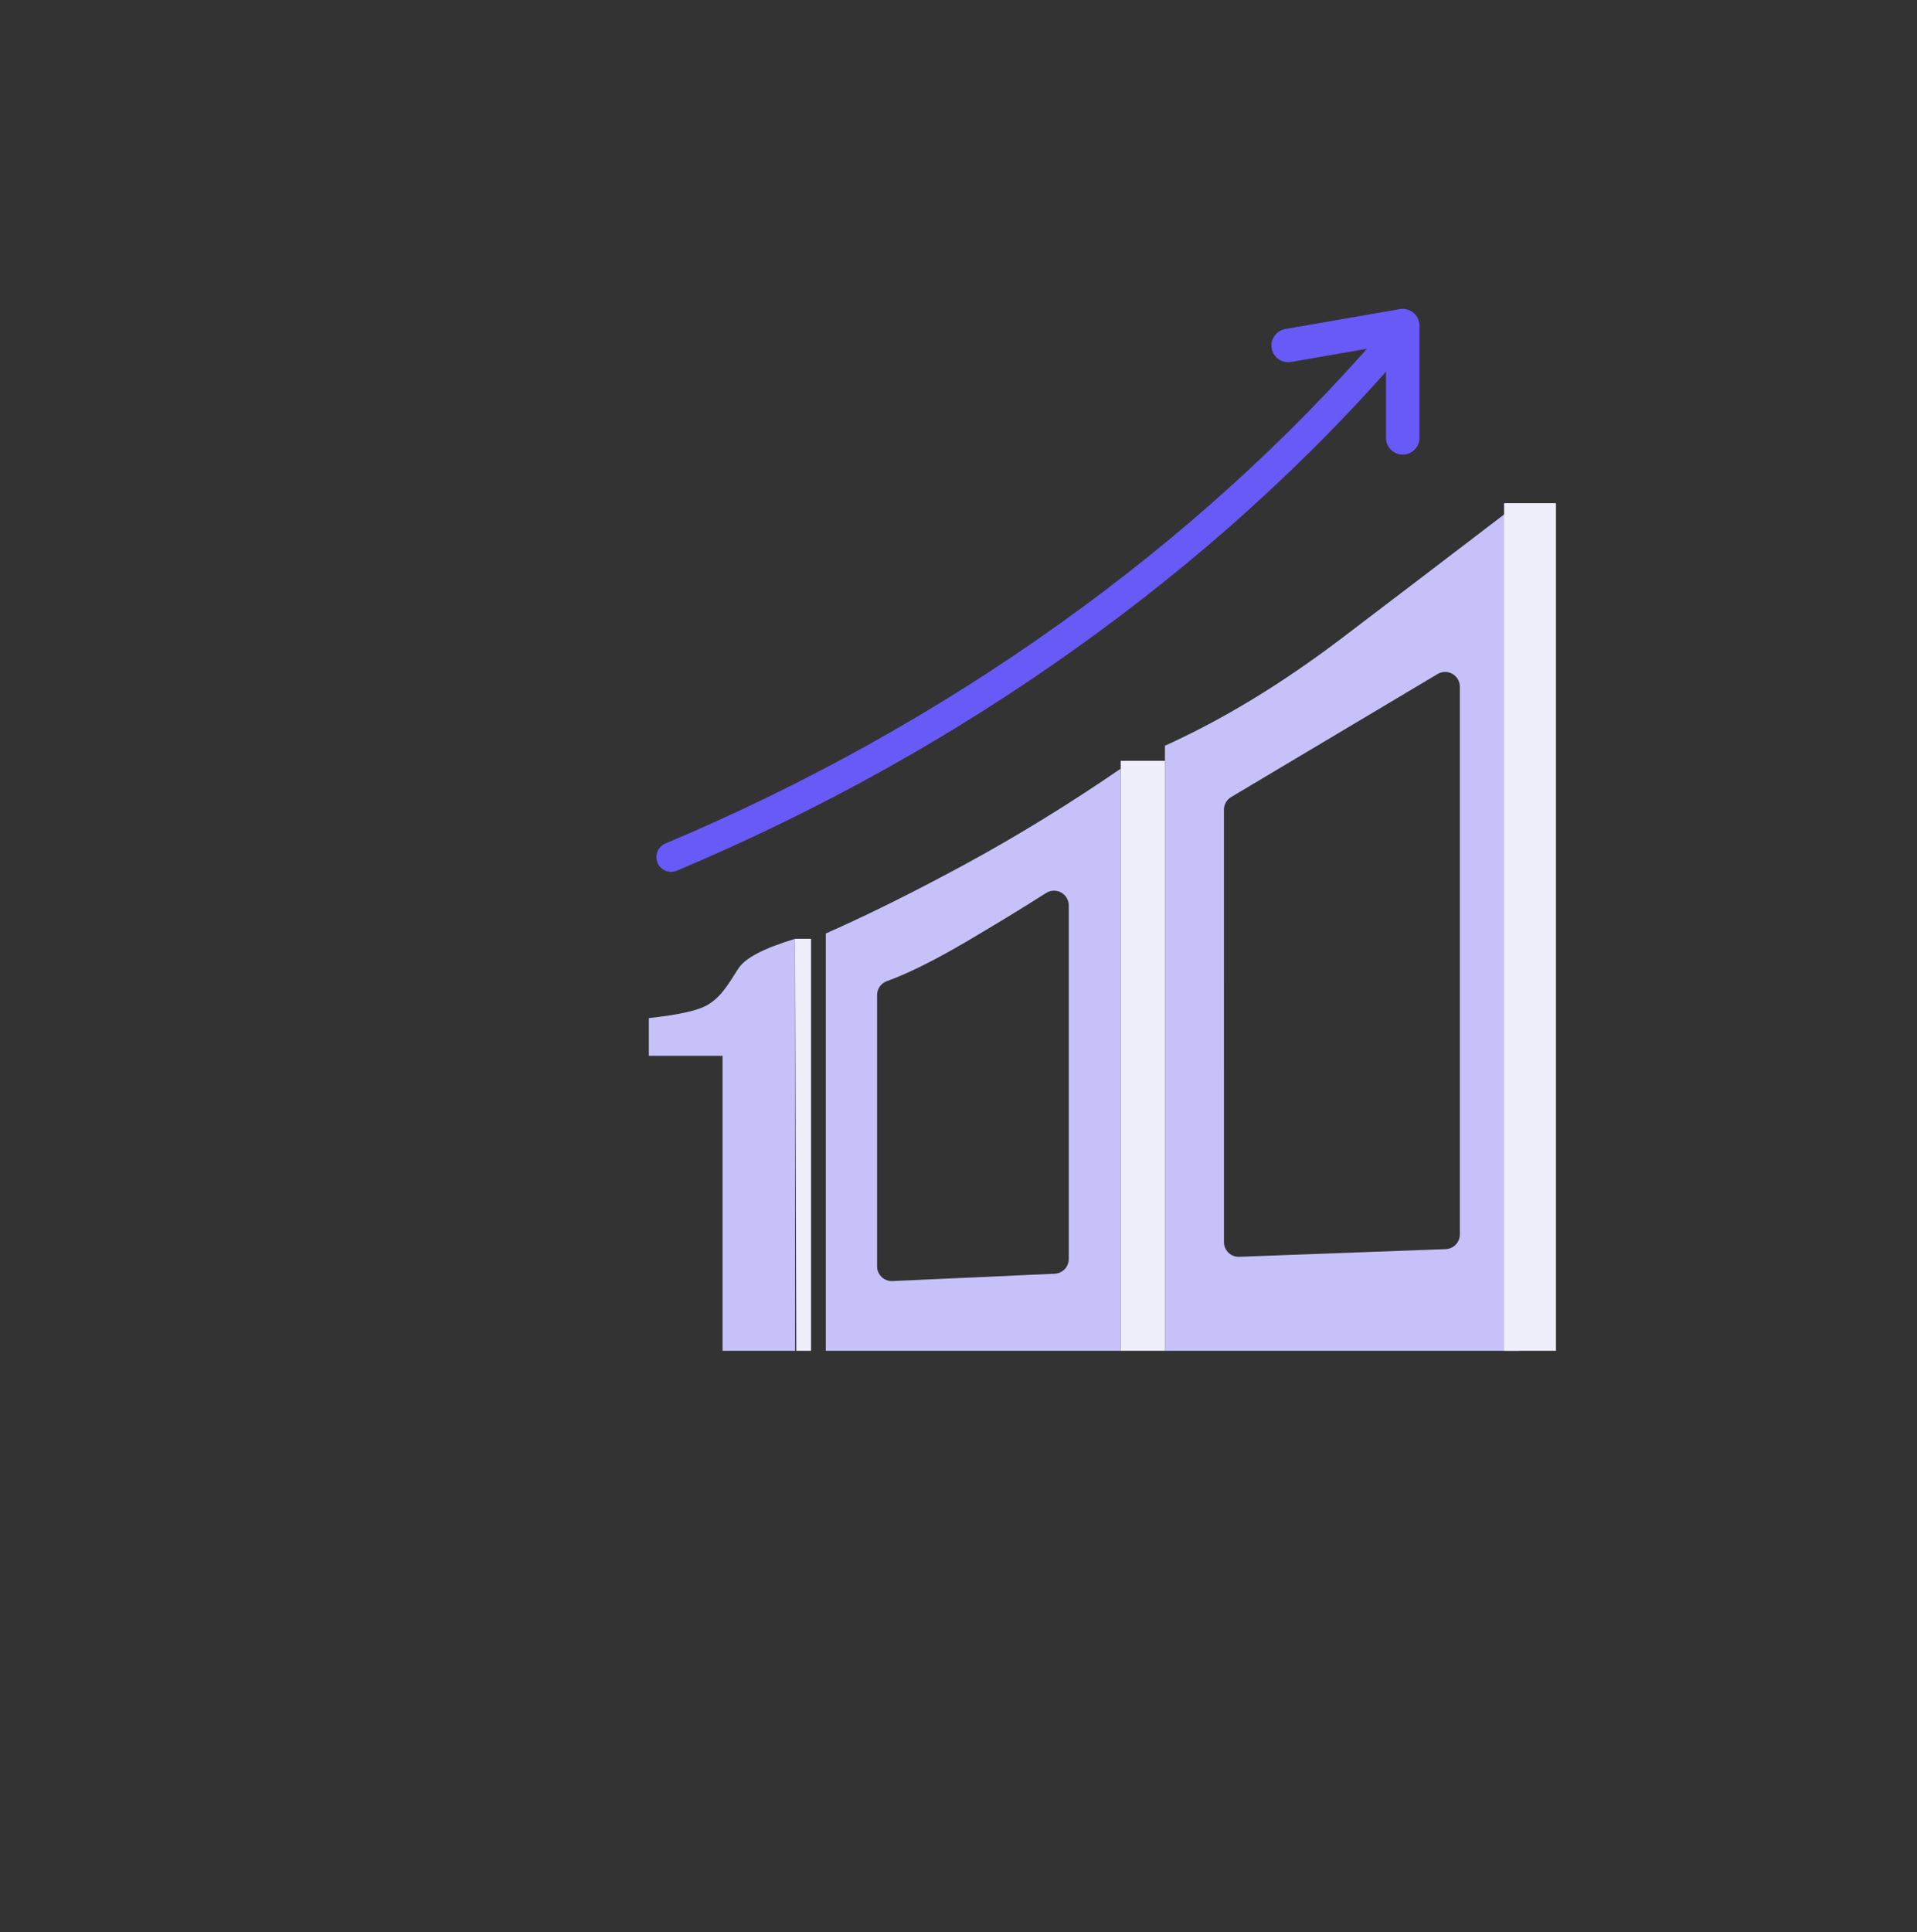 <svg width="130" height="131" viewBox="0 0 130 131" fill="none" xmlns="http://www.w3.org/2000/svg">
<rect x="0" y="0" width="130" height="131" fill="#333333" stroke="none"/>
<g clip-path="url(#clip0)">
<g opacity="0.05">
<path opacity="0.05" d="M72.332 7.583C61.332 7.583 42.332 7.583 38.332 18.583C34.332 29.583 67.59 28.938 75.332 36.68C83.074 44.422 95.557 43.583 107.332 43.583C119.107 43.583 116.876 56.561 126.332 54.583C135.788 52.605 127.332 42.692 130.332 36.68C130.332 32.943 130.332 23.244 130.332 7.583C103.999 7.583 84.665 7.583 72.332 7.583Z" fill="#675AF6"/>
<path opacity="0.05" d="M73.714 113.149C112.978 99.189 130.428 130.599 130.428 113.149C130.428 95.698 109.488 86.973 99.017 76.503C88.547 66.032 93.129 48.582 77.204 48.582C61.279 48.582 69.302 58.364 51.901 66.032C34.5 73.701 17 53.817 17 76.503C17 99.189 34.45 127.109 73.714 113.149Z" fill="#675AF6"/>
<path opacity="0.05" d="M75.716 84.149C36.452 70.189 19.001 101.599 19.001 84.149C19.001 66.698 39.942 57.973 50.412 47.503C60.883 37.032 56.3 19.582 72.225 19.582C88.15 19.582 80.127 29.364 97.529 37.032C114.93 44.701 132.43 24.817 132.43 47.503C132.43 70.189 114.979 98.109 75.716 84.149Z" fill="#675AF6"/>
<path opacity="0.05" d="M24.369 57.738C25.781 57.064 27.227 56.285 28.501 55.372C28.968 55.036 28.508 54.382 28.017 54.642C26.657 55.354 25.328 56.275 24.117 57.212C23.868 57.399 24.048 57.891 24.369 57.738ZM117.083 71.47C116.789 69.933 116.405 68.335 115.844 66.871C115.64 66.335 114.889 66.612 115.014 67.155C115.356 68.653 115.91 70.169 116.509 71.581C116.63 71.868 117.152 71.819 117.083 71.47ZM29.596 29.907C29.568 29.883 29.544 29.859 29.516 29.838C29.166 29.527 28.592 29.468 28.253 29.838C27.91 30.212 27.921 30.727 28.253 31.101C28.277 31.129 28.302 31.153 28.322 31.181C28.634 31.534 29.281 31.523 29.596 31.181C29.907 30.838 29.969 30.239 29.596 29.907ZM110.009 35.344C110.096 34.772 110.08 34.228 110.397 33.723C111.037 32.72 111.943 32.971 112.821 33.413C113.715 33.865 114.559 34.132 115.528 33.714C117.045 33.058 117.76 30.768 116.31 29.69C115.842 29.339 115.378 29.916 115.441 30.359C115.528 30.973 115.834 31.654 115.307 32.181C114.601 32.887 113.773 32.294 113.067 31.976C112.307 31.633 111.496 31.558 110.715 31.876C109.365 32.423 108.383 34.253 109.457 35.49C109.607 35.661 109.971 35.582 110.009 35.344ZM94.353 93.239C92.966 94.571 92.441 96.644 93.762 98.246C95.006 99.755 97.421 100.07 98.974 98.871C102.732 95.969 98.814 90.625 94.762 91.73C94.011 91.935 94.199 93.007 94.939 93.046C96.122 93.112 97.393 93.156 98.338 93.991C99.355 94.881 99.377 96.389 98.543 97.418C96.332 100.131 92.496 96.135 94.818 93.703C95.116 93.399 94.663 92.946 94.353 93.239ZM13.01 84.401C13.443 86.01 13.918 87.601 14.417 89.191C14.534 89.572 14.897 89.695 15.226 89.469C16.52 88.589 17.809 87.728 19.038 86.754C19.273 86.566 19.221 86.189 18.991 86.029C17.555 85.046 15.621 83.591 13.8 83.582C13.339 83.577 13.014 84.231 13.485 84.5C14.219 84.923 15.099 85.074 15.885 85.398C16.788 85.775 17.687 86.217 18.487 86.787C18.506 86.523 18.525 86.26 18.539 85.996C17.169 86.838 15.88 87.784 14.581 88.725C14.835 88.777 15.094 88.829 15.348 88.881C14.793 87.309 14.224 85.751 13.607 84.203C13.476 83.879 12.92 84.057 13.01 84.401Z" fill="#675AF6"/>
</g>
<path d="M49 91.582V71.582H44V69.026C44.974 68.912 47.101 68.679 48.03 68.105C48.959 67.531 49.396 66.705 50.081 65.652C50.538 64.95 51.817 64.284 53.918 63.652V91.582H49Z" fill="#C6C2F9"/>
<path d="M45.512 58.111C55.105 54.07 64.056 49.086 72.364 43.161C80.673 37.236 88.002 30.609 94.352 23.28" stroke="#675AF6" stroke-width="2" stroke-linecap="round" stroke-linejoin="round"/>
<path d="M87.357 23.424L95.125 22.074L95.125 29.686" stroke="#675AF6" stroke-width="2.269" stroke-linecap="round" stroke-linejoin="round"/>
<path fill-rule="evenodd" clip-rule="evenodd" d="M76 52.116V91.582H56V63.289C58.849 62.034 62.008 60.465 65.478 58.582C68.948 56.699 72.456 54.544 76 52.116ZM72.323 60.853C72.027 60.386 71.409 60.248 70.942 60.544C69.208 61.645 67.387 62.755 65.478 63.874C63.342 65.126 61.562 66.009 60.139 66.523C59.742 66.666 59.478 67.042 59.478 67.463L59.478 85.879L59.479 85.902C59.504 86.454 59.972 86.881 60.523 86.856L71.523 86.358C72.058 86.334 72.478 85.894 72.478 85.359V61.389C72.478 61.199 72.424 61.013 72.323 60.853Z" fill="#C6C2F9"/>
<path fill-rule="evenodd" clip-rule="evenodd" d="M103 34.115V91.582H79V50.559C82.951 48.772 86.951 46.34 91 43.264C95.049 40.188 99.049 37.139 103 34.115ZM98.859 46.046C98.576 45.572 97.963 45.416 97.488 45.699L83.488 54.039C83.186 54.22 83 54.546 83 54.899L83.001 84.248C83.021 84.8 83.485 85.231 84.037 85.21L98.037 84.691C98.575 84.671 99 84.229 99 83.691V46.558C99 46.378 98.951 46.201 98.859 46.046Z" fill="#C6C2F9"/>
<path fill-rule="evenodd" clip-rule="evenodd" d="M76 51.582H79V91.582H76V51.582Z" fill="#EFEEFB"/>
<path fill-rule="evenodd" clip-rule="evenodd" d="M53.918 63.652H55V91.582H54L53.918 63.652Z" fill="#EFEEFB"/>
<path fill-rule="evenodd" clip-rule="evenodd" d="M102 34.115H105.517V91.582H102V34.115Z" fill="#EFEEFB"/>
</g>
<defs>
<clipPath id="clip0">
<rect width="130" height="130" fill="white" transform="translate(0 0.582)"/>
</clipPath>
</defs>
</svg>
